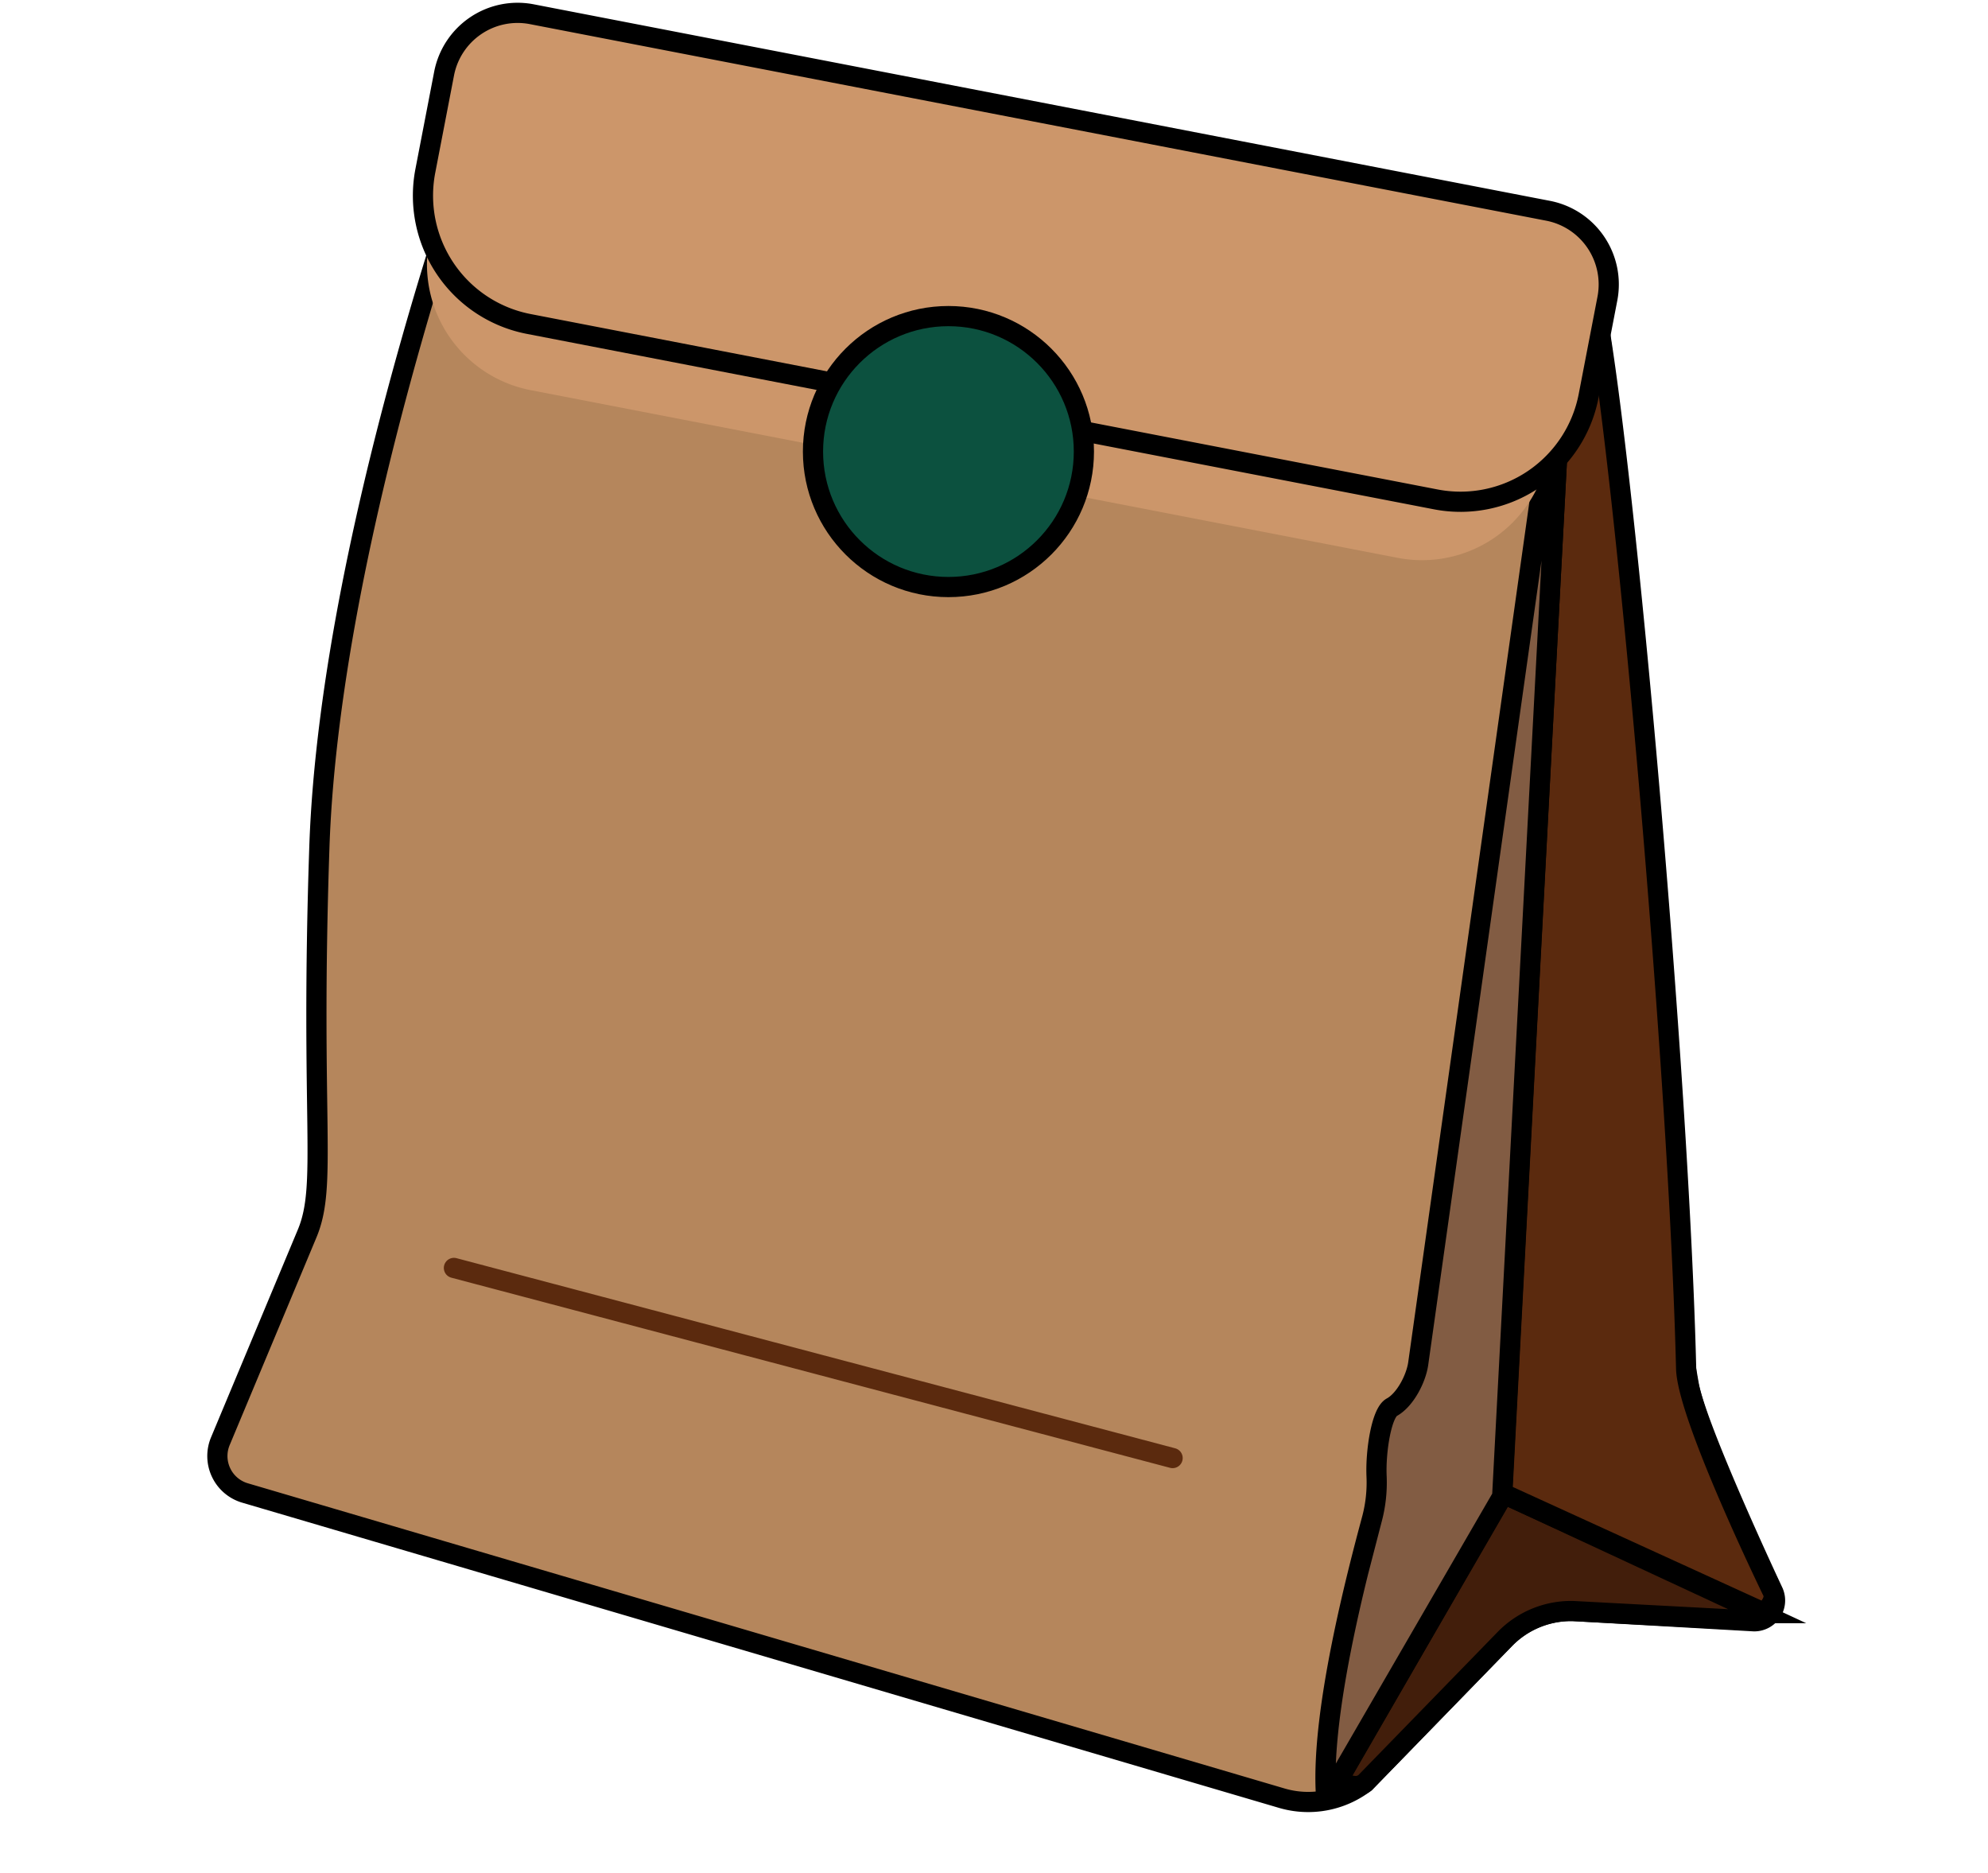 <svg width="138" height="130" fill="none" xmlns="http://www.w3.org/2000/svg" viewBox="0 0 356 422" class="absolute right-0 -top-28 hidden lg:block"><path d="m73.527 12.927 229.711 47.154a13.53 13.53 0 0 1 6.964 3.805 13.552 13.552 0 0 1 3.638 7.059c6.397 35.015 9.966 180.898 20.727 241.056 1.767 9.979 18.943 46.499 18.943 46.499a4.693 4.693 0 0 1-1.958 6.208 4.666 4.666 0 0 1-2.301.568l-40.782-2.317a20.81 20.81 0 0 0-15.391 6.316l-31.471 32.362a21.045 21.045 0 0 1-18.606 3.538L9.278 336.383a8.65 8.65 0 0 1-5.427-4.587 8.677 8.677 0 0 1-.174-7.109l19.56-46.799c4.595-11.041.654-24.93 2.74-86.928 2.508-74.561 39.686-172.6 39.686-172.6a6.55 6.55 0 0 1 2.754-4.426 6.534 6.534 0 0 1 5.11-1.007Z" fill="#B5865C" stroke="#000" stroke-width="4.549" stroke-miterlimit="10"></path><path d="M350.719 363.43a4.632 4.632 0 0 1-3.534 1.592l-38.697-2.052a20.824 20.824 0 0 0-15.391 6.317l-31.488 32.361c-2.297 1.769-3.941-.23-6.644.46l37.549-65.095v-.637l58.205 27.054Z" fill="#421E0B" stroke="#000" stroke-width="4.549" stroke-miterlimit="10"></path><path d="M333.964 308.322c.265 10.829 19.437 50.179 19.437 50.179.919 1.769-.583 3.539-1.767 4.919l-59.159-27.018 13.941-262.094 1.767-12.032a13.516 13.516 0 0 1 5.69 8.758c6.344 34.927 18.448 170.212 20.091 237.288Z" fill="#5B2A0E" stroke="#000" stroke-width="4.549" stroke-miterlimit="10"></path><path d="m56.299 285.665 161.947 42.836" stroke="#5B2A0E" stroke-width="4.549" stroke-miterlimit="10" stroke-linecap="round"></path><path d="m306.4 74.317-13.854 262.165v.638l-38.414 66.297-1.361.283c-.937-18.49 6.962-48.71 10.443-61.644a32.008 32.008 0 0 0 .99-9.519c-.23-5.751 1.148-14.261 3.427-15.482 3.004-1.646 5.461-6.405 5.955-9.802L306.4 74.317Z" fill="#825C43" stroke="#000" stroke-width="4.549" stroke-miterlimit="10"></path><path d="m74.52 18.163 219.542 42.452a16.536 16.536 0 0 1 10.564 6.983 16.575 16.575 0 0 1 2.539 12.418l-4.395 22.793a28.88 28.88 0 0 1-12.16 18.444 28.808 28.808 0 0 1-21.623 4.433L73.597 87.903a28.835 28.835 0 0 1-18.42-12.175 28.906 28.906 0 0 1-4.428-21.652l4.393-22.775a16.574 16.574 0 0 1 6.97-10.591 16.528 16.528 0 0 1 12.408-2.547Z" fill="#CC966A" style="mix-blend-mode: multiply;"></path><path d="m73.835 3.2 229.014 44.285a16.871 16.871 0 0 1 10.779 7.125 16.92 16.92 0 0 1 2.591 12.67l-4.225 21.906a29.447 29.447 0 0 1-12.398 18.806c-6.46 4.375-14.39 6-22.047 4.52L73.153 72.988a29.4 29.4 0 0 1-18.78-12.414 29.473 29.473 0 0 1-4.514-22.076l4.238-21.977A16.899 16.899 0 0 1 61.22 5.783 16.857 16.857 0 0 1 73.835 3.2Z" fill="#CC966A" stroke="#000" stroke-width="4.549" stroke-miterlimit="10"></path><path d="M167.734 132.261c16.857 0 30.522-13.666 30.522-30.522 0-16.857-13.665-30.522-30.522-30.522s-30.522 13.665-30.522 30.522c0 16.856 13.665 30.522 30.522 30.522Z" fill="#0C513F" stroke="#000" stroke-width="4.549" stroke-miterlimit="10"></path></svg>